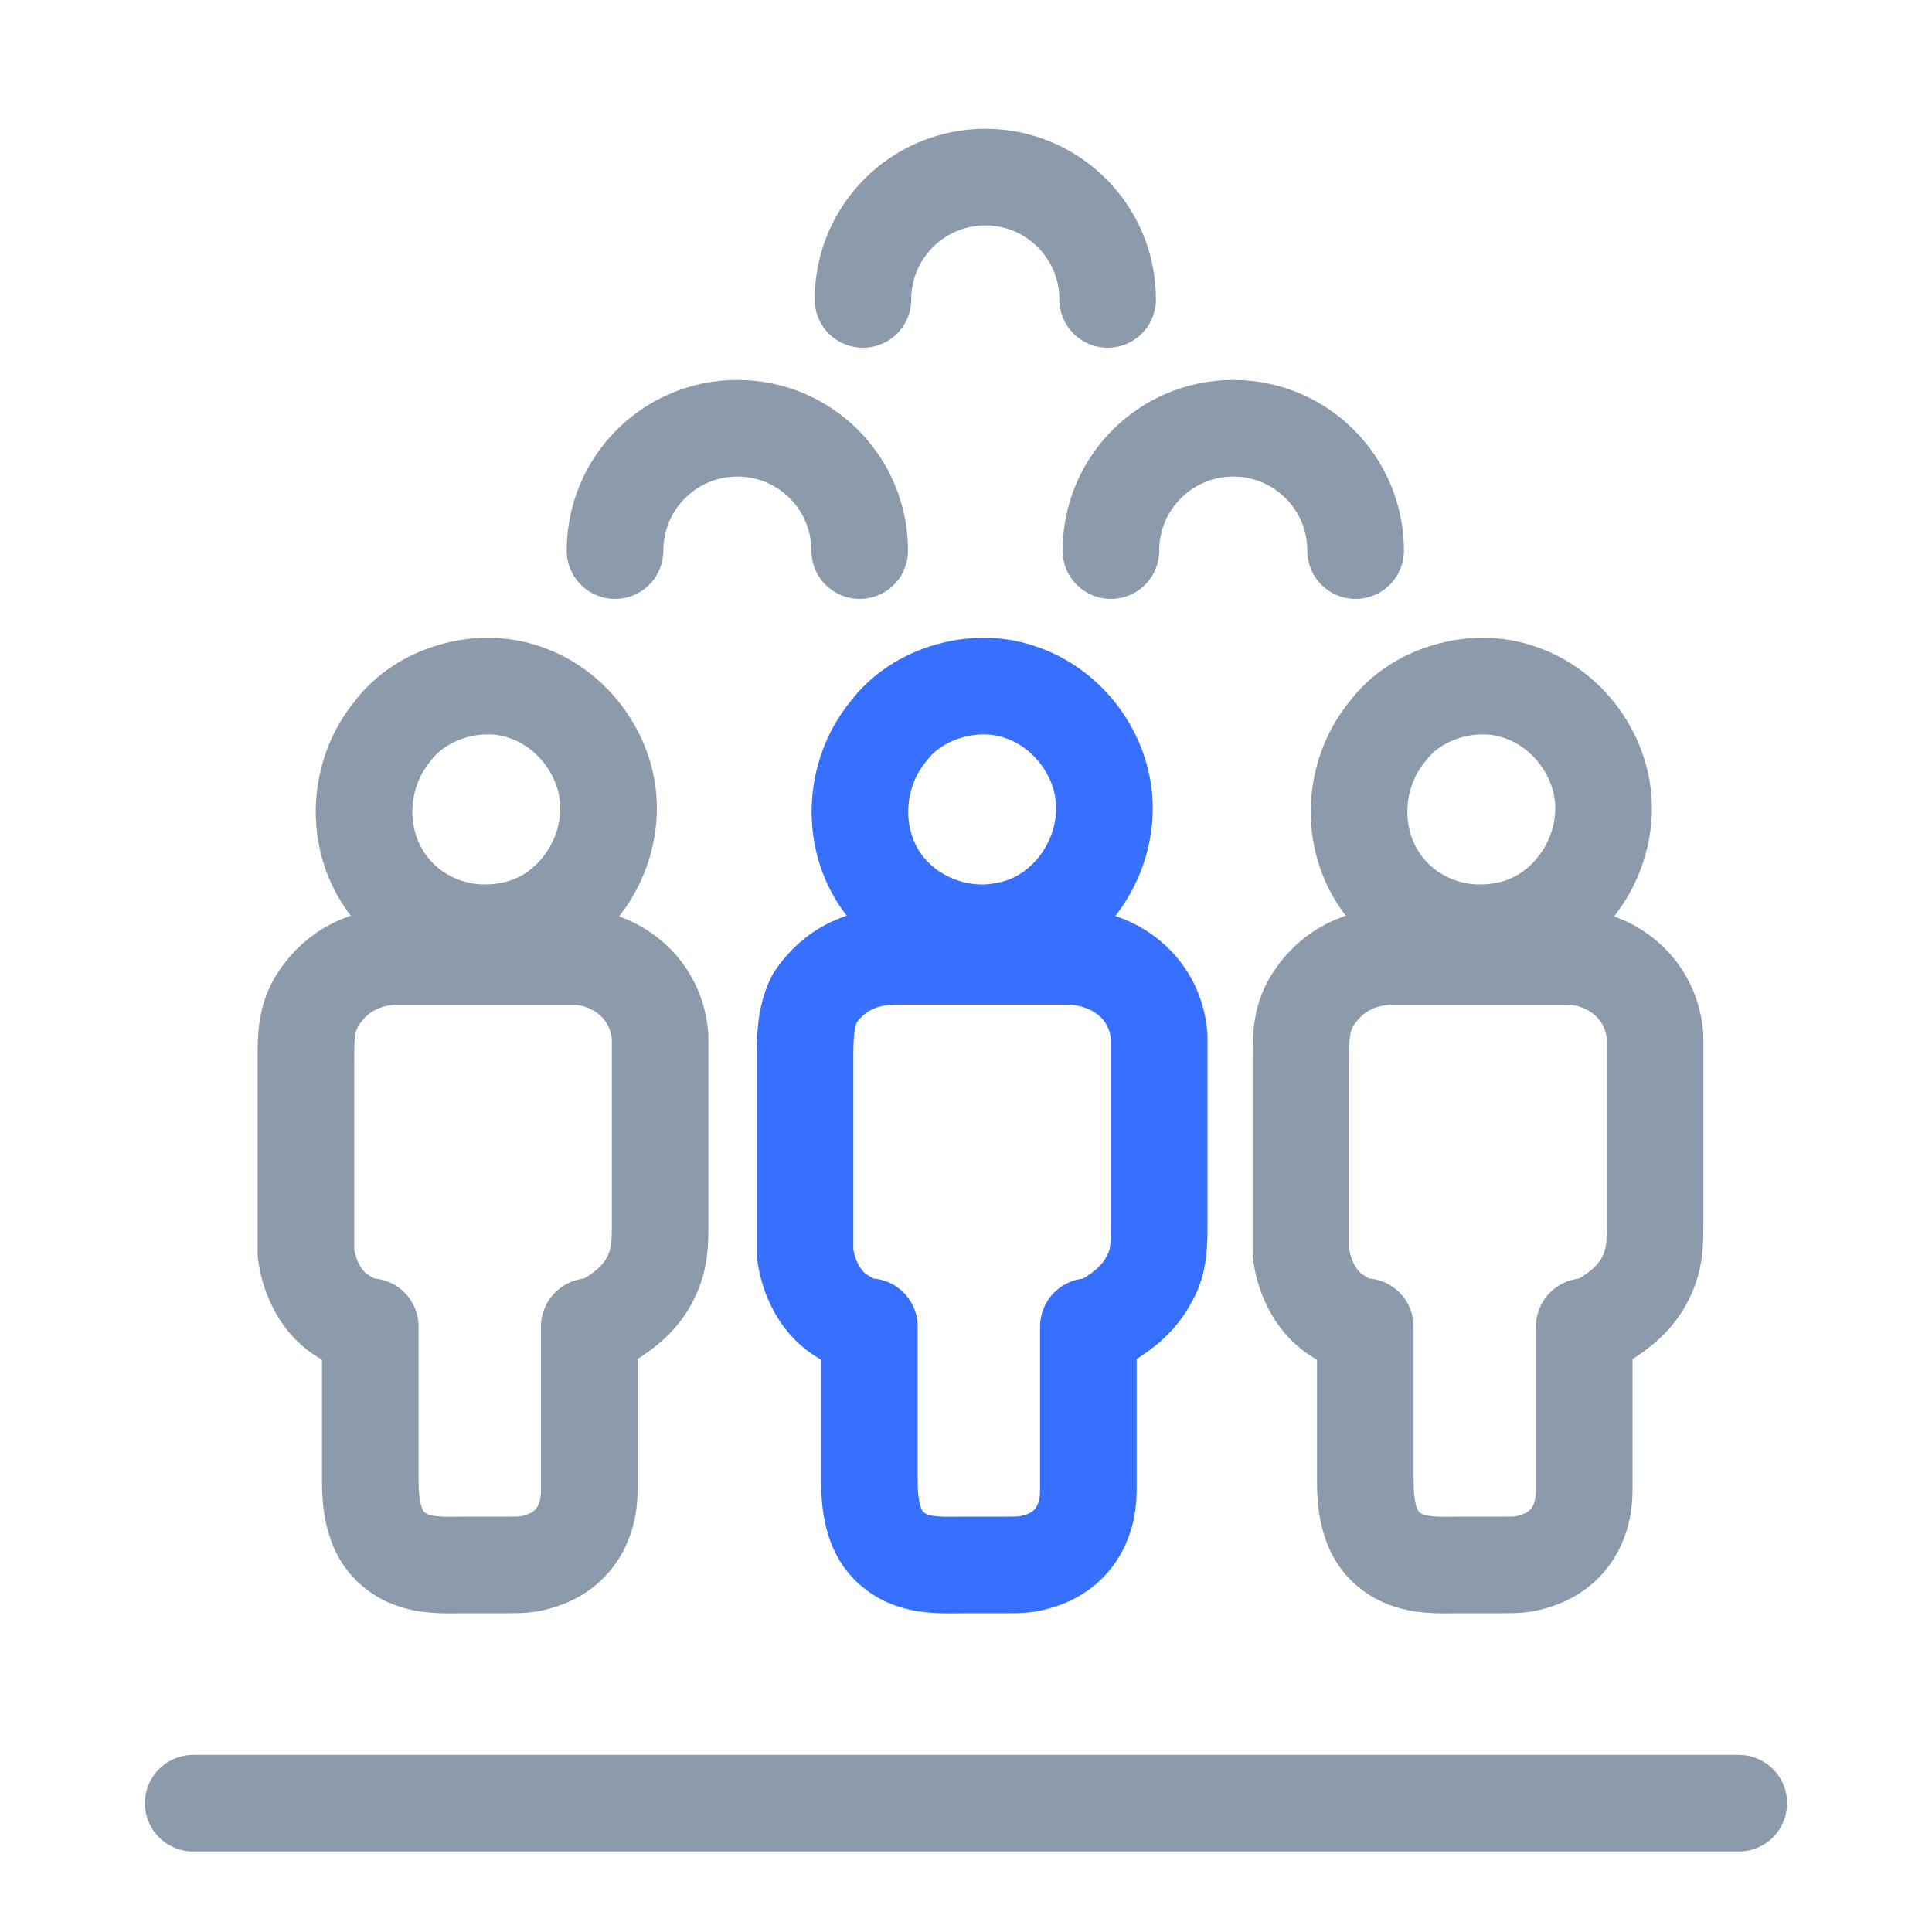 <svg width="60" height="60" viewBox="0 0 60 60" fill="none" xmlns="http://www.w3.org/2000/svg" xmlns:xlink="http://www.w3.org/1999/xlink">
	<desc>
			Created with Pixso.
	</desc>
	<defs/>
	<path id="Vector 4" d="M6 56L54 56" stroke="#8B9BAB" stroke-opacity="1" stroke-width="3" stroke-linecap="round"/>
	<path id="Vector" d="M18.9 25.1C18.9 23.5 17.8 22 16.3 21.5C14.9 21 13.101 21.5 12.2 22.7C11.2 23.9 11 25.7 11.8 27.1C12.601 28.5 14.2 29.2 15.8 28.9C17.601 28.6 18.9 26.9 18.9 25.1Z" stroke="#8B9BAB" stroke-opacity="1" stroke-width="3" stroke-linejoin="round"/>
	<path id="Vector" d="M16.7 29.7C15.3 29.7 13.9 29.7 12.4 29.7C11.4 29.7 10.5 30.1 9.9 31C9.5 31.6 9.5 32.2 9.5 32.9C9.5 34.4 9.5 35.9 9.5 37.4C9.5 37.9 9.5 38.4 9.5 38.9C9.6 39.7 10 40.5 10.7 40.9C11 41.1 11.3 41.2 11.5 41.2C11.5 42.1 11.5 43 11.5 43.9C11.5 44.6 11.5 45.3 11.5 46C11.5 46.7 11.6 47.5 12.1 48C12.8 48.7 13.7 48.6 14.6 48.6C15 48.6 15.4 48.6 15.8 48.6C16.1 48.6 16.4 48.6 16.7 48.5C17.8 48.2 18.3 47.3 18.3 46.3C18.3 45.7 18.3 45.1 18.3 44.5C18.3 43.4 18.3 42.3 18.3 41.2C18.5 41.2 18.7 41.1 18.9 41C19.4 40.7 19.9 40.3 20.2 39.7C20.5 39.1 20.5 38.6 20.5 38C20.5 36.6 20.5 35.1 20.5 33.7C20.5 33.3 20.5 32.9 20.5 32.4C20.5 32.3 20.5 32.3 20.5 32.2C20.4 30.8 19.3 29.8 17.9 29.7C17.5 29.7 17.1 29.7 16.7 29.7Z" stroke="#8B9BAB" stroke-opacity="1" stroke-width="3" stroke-linejoin="round"/>
	<path id="Vector" d="M49.801 25.1C49.801 23.5 48.7 22 47.2 21.5C45.801 21 44.001 21.5 43.101 22.7C42.101 23.9 41.9 25.7 42.7 27.1C43.501 28.5 45.101 29.2 46.7 28.9C48.501 28.6 49.801 26.9 49.801 25.1Z" stroke="#8B9BAB" stroke-opacity="1" stroke-width="3" stroke-linejoin="round"/>
	<path id="Vector" d="M47.601 29.7C46.2 29.7 44.801 29.7 43.301 29.7C42.301 29.7 41.4 30.1 40.801 31C40.4 31.6 40.4 32.2 40.4 32.9C40.4 34.4 40.4 35.9 40.4 37.4C40.4 37.9 40.4 38.4 40.4 38.9C40.5 39.7 40.9 40.5 41.601 40.9C41.9 41.1 42.2 41.2 42.4 41.2C42.4 42.1 42.4 43 42.4 43.9C42.4 44.6 42.4 45.3 42.4 46C42.4 46.7 42.5 47.5 43 48C43.7 48.7 44.601 48.6 45.5 48.6C45.9 48.6 46.301 48.6 46.7 48.6C47 48.6 47.301 48.6 47.601 48.5C48.7 48.2 49.2 47.3 49.2 46.3C49.2 45.7 49.2 45.1 49.2 44.5C49.2 43.4 49.2 42.3 49.2 41.2C49.4 41.2 49.601 41.1 49.801 41C50.301 40.7 50.801 40.3 51.101 39.7C51.4 39.1 51.4 38.6 51.4 38C51.4 36.6 51.4 35.1 51.4 33.7C51.4 33.3 51.4 32.9 51.4 32.4C51.4 32.3 51.4 32.3 51.4 32.2C51.301 30.8 50.2 29.8 48.801 29.7C48.4 29.7 48 29.7 47.601 29.7Z" stroke="#8B9BAB" stroke-opacity="1" stroke-width="3" stroke-linejoin="round"/>
	<path id="Vector" d="M34.3 25.1C34.3 23.5 33.199 22 31.699 21.5C30.3 21 28.5 21.5 27.6 22.7C26.6 23.9 26.399 25.7 27.199 27.1C28 28.5 29.699 29.2 31.199 28.9C33 28.6 34.3 26.9 34.3 25.1Z" stroke="#376FFF" stroke-opacity="1" stroke-width="3" stroke-linejoin="round"/>
	<path id="Vector" d="M32.1 29.7C30.7 29.7 29.3 29.7 27.8 29.7C26.8 29.7 25.9 30.1 25.3 31C25 31.6 25 32.3 25 32.9C25 34.4 25 35.9 25 37.4C25 37.9 25 38.4 25 38.9C25.1 39.7 25.5 40.5 26.2 40.9C26.5 41.1 26.8 41.2 27 41.2C27 42.1 27 43 27 43.9C27 44.6 27 45.3 27 46C27 46.7 27.1 47.5 27.6 48C28.3 48.7 29.2 48.6 30.1 48.6C30.5 48.6 30.9 48.6 31.3 48.6C31.6 48.6 31.9 48.6 32.2 48.5C33.3 48.2 33.8 47.3 33.8 46.3C33.8 45.7 33.8 45.1 33.8 44.5C33.8 43.4 33.8 42.3 33.8 41.2C34 41.2 34.2 41.1 34.4 41C34.9 40.7 35.4 40.3 35.7 39.7C36 39.2 36 38.6 36 38C36 36.6 36 35.1 36 33.7C36 33.3 36 32.9 36 32.4C36 32.3 36 32.3 36 32.2C35.9 30.8 34.8 29.8 33.3 29.7C32.9 29.7 32.5 29.7 32.1 29.7Z" stroke="#376FFF" stroke-opacity="1" stroke-width="3" stroke-linejoin="round"/>
	<path id="Vector" d="M26.699 17.1C26.699 15 25 13.3 22.899 13.3C20.8 13.3 19.1 15 19.1 17.1" stroke="#8B9BAB" stroke-opacity="1" stroke-width="3" stroke-linejoin="round" stroke-linecap="round"/>
	<path id="Vector" d="M42.1 17.1C42.1 15 40.4 13.3 38.3 13.3C36.2 13.3 34.5 15 34.5 17.1" stroke="#8B9BAB" stroke-opacity="1" stroke-width="3" stroke-linejoin="round" stroke-linecap="round"/>
	<path id="Vector" d="M34.399 9.3C34.399 7.2 32.7 5.5 30.6 5.5C28.5 5.5 26.8 7.2 26.8 9.3" stroke="#8B9BAB" stroke-opacity="1" stroke-width="3" stroke-linejoin="round" stroke-linecap="round"/>
</svg>
